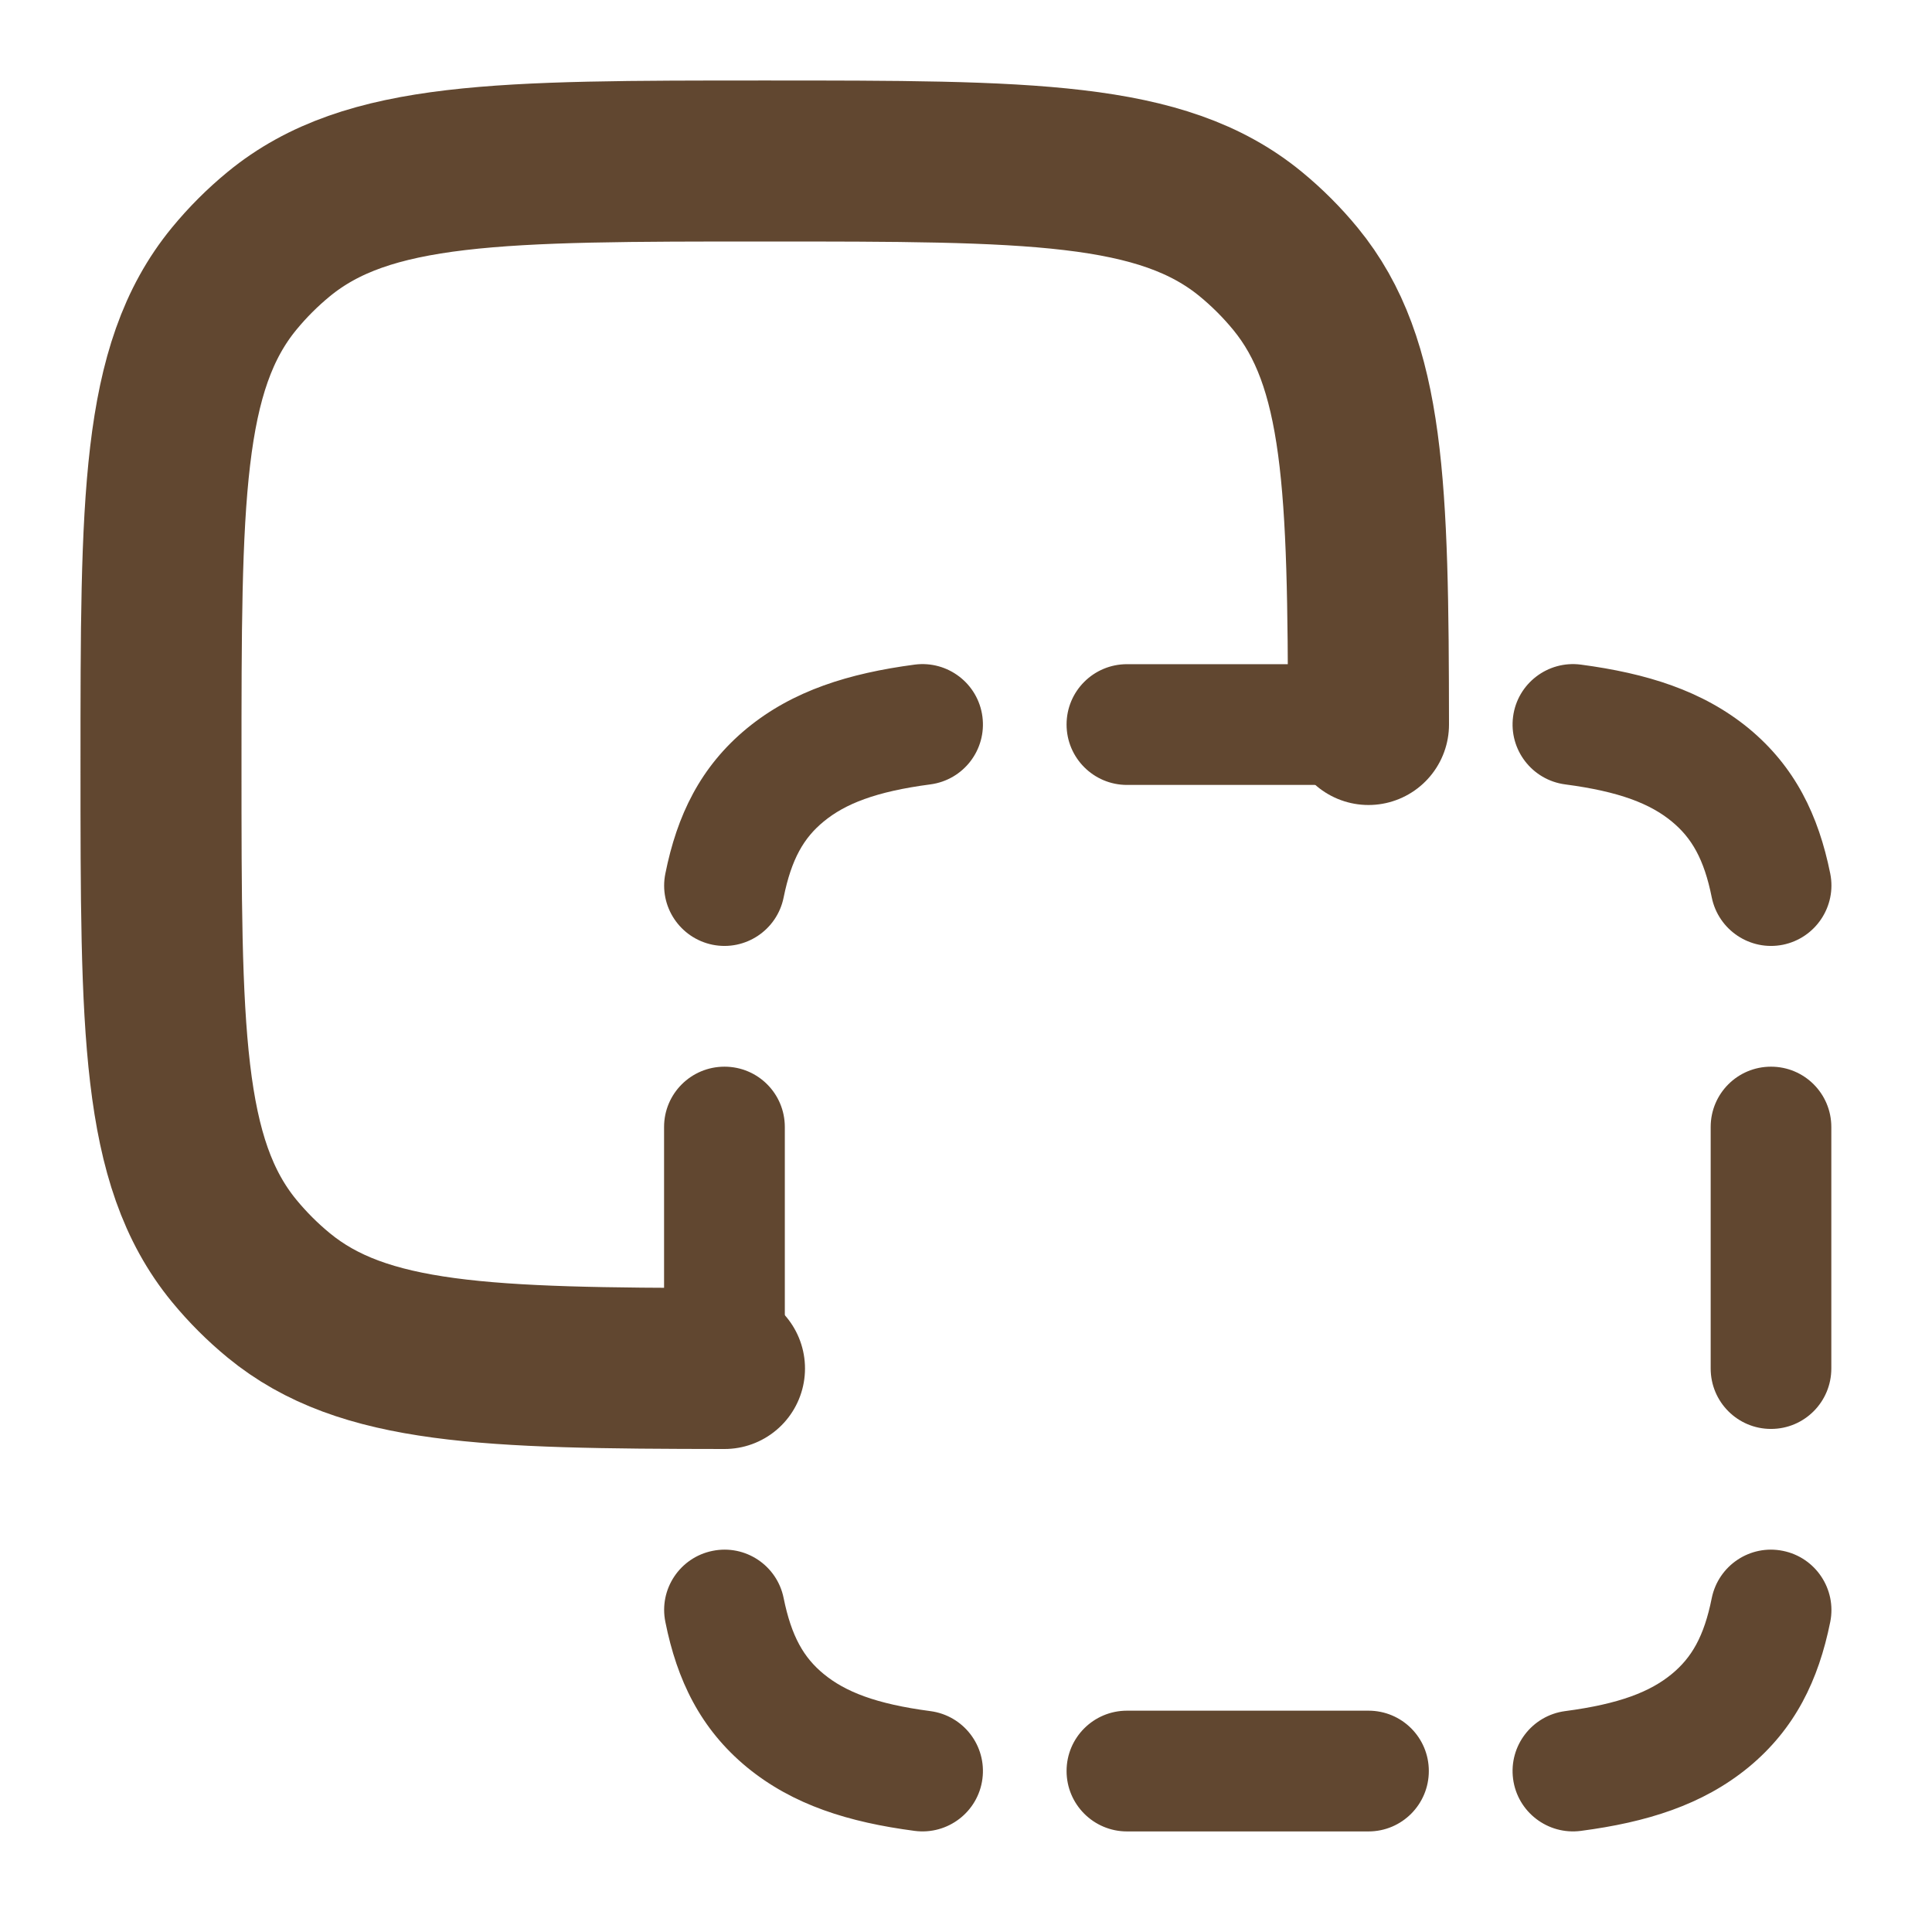 <svg width="18" height="18" viewBox="0 0 18 18" fill="none" xmlns="http://www.w3.org/2000/svg">
<g clip-path="url(#clip0_4601_17591)">
<path d="M12.75 6.75C12.748 4.532 12.715 3.383 12.069 2.597C11.944 2.445 11.805 2.306 11.653 2.181C10.823 1.5 9.591 1.5 7.125 1.5C4.659 1.5 3.427 1.5 2.597 2.181C2.445 2.306 2.306 2.445 2.181 2.597C1.5 3.427 1.5 4.659 1.5 7.125C1.5 9.591 1.5 10.823 2.181 11.653C2.306 11.805 2.445 11.944 2.597 12.069C3.383 12.715 4.532 12.748 6.75 12.75" stroke="#614730" stroke-width="1.5" stroke-linecap="round" stroke-linejoin="round"/>
<path d="M10.5 6.188C10.189 6.188 9.937 6.439 9.937 6.75C9.937 7.061 10.189 7.313 10.5 7.313V6.188ZM12.75 7.313C13.061 7.313 13.312 7.061 13.312 6.75C13.312 6.439 13.061 6.188 12.75 6.188V7.313ZM7.312 10.5C7.312 10.189 7.061 9.938 6.75 9.938C6.439 9.938 6.187 10.189 6.187 10.5H7.312ZM6.187 12.75C6.187 13.061 6.439 13.313 6.75 13.313C7.061 13.313 7.312 13.061 7.312 12.75H6.187ZM8.668 7.308C8.977 7.267 9.193 6.985 9.153 6.677C9.113 6.369 8.83 6.152 8.522 6.192L8.668 7.308ZM6.199 8.139C6.137 8.444 6.335 8.74 6.639 8.802C6.944 8.863 7.24 8.665 7.301 8.361L6.199 8.139ZM15.948 8.361C16.01 8.665 16.306 8.863 16.611 8.802C16.915 8.74 17.113 8.444 17.052 8.139L15.948 8.361ZM14.728 6.192C14.42 6.152 14.137 6.369 14.097 6.677C14.057 6.985 14.274 7.267 14.582 7.308L14.728 6.192ZM14.582 15.942C14.274 15.983 14.057 16.265 14.097 16.573C14.137 16.881 14.42 17.098 14.728 17.058L14.582 15.942ZM17.052 15.111C17.113 14.806 16.915 14.51 16.611 14.449C16.306 14.387 16.01 14.585 15.948 14.889L17.052 15.111ZM7.301 14.889C7.24 14.585 6.944 14.387 6.639 14.449C6.335 14.51 6.137 14.806 6.199 15.111L7.301 14.889ZM8.522 17.058C8.83 17.098 9.113 16.881 9.153 16.573C9.193 16.265 8.977 15.983 8.668 15.942L8.522 17.058ZM10.5 15.938C10.189 15.938 9.937 16.189 9.937 16.5C9.937 16.811 10.189 17.063 10.5 17.063V15.938ZM12.75 17.063C13.061 17.063 13.312 16.811 13.312 16.5C13.312 16.189 13.061 15.938 12.75 15.938V17.063ZM17.062 10.5C17.062 10.189 16.811 9.938 16.5 9.938C16.189 9.938 15.938 10.189 15.938 10.5H17.062ZM15.938 12.75C15.938 13.061 16.189 13.313 16.5 13.313C16.811 13.313 17.062 13.061 17.062 12.75H15.938ZM10.5 7.313H12.75V6.188H10.5V7.313ZM6.187 10.5V12.75H7.312V10.5H6.187ZM8.522 6.192C7.911 6.273 7.389 6.433 6.96 6.785L7.674 7.654C7.873 7.49 8.158 7.375 8.668 7.308L8.522 6.192ZM7.301 8.361C7.374 8.001 7.49 7.805 7.674 7.654L6.96 6.785C6.525 7.143 6.307 7.598 6.199 8.139L7.301 8.361ZM17.052 8.139C16.943 7.598 16.725 7.143 16.291 6.785L15.576 7.654C15.759 7.805 15.876 8.001 15.948 8.361L17.052 8.139ZM14.582 7.308C15.092 7.375 15.377 7.49 15.576 7.654L16.291 6.785C15.861 6.433 15.339 6.273 14.728 6.192L14.582 7.308ZM14.728 17.058C15.339 16.978 15.861 16.818 16.291 16.465L15.576 15.596C15.377 15.76 15.092 15.875 14.582 15.942L14.728 17.058ZM15.948 14.889C15.876 15.249 15.759 15.445 15.576 15.596L16.291 16.465C16.725 16.107 16.943 15.652 17.052 15.111L15.948 14.889ZM6.199 15.111C6.307 15.652 6.525 16.107 6.959 16.465L7.674 15.596C7.49 15.445 7.374 15.249 7.301 14.889L6.199 15.111ZM8.668 15.942C8.158 15.875 7.873 15.76 7.674 15.596L6.959 16.465C7.389 16.818 7.911 16.978 8.522 17.058L8.668 15.942ZM10.5 17.063H12.75V15.938H10.5V17.063ZM15.938 10.5V12.75H17.062V10.5H15.938Z" fill="#614730"/>
</g>
<defs>
<clipPath id="clip0_4601_17591">
<rect width="18" height="18" fill="white"/>
</clipPath>
</defs>
</svg>
